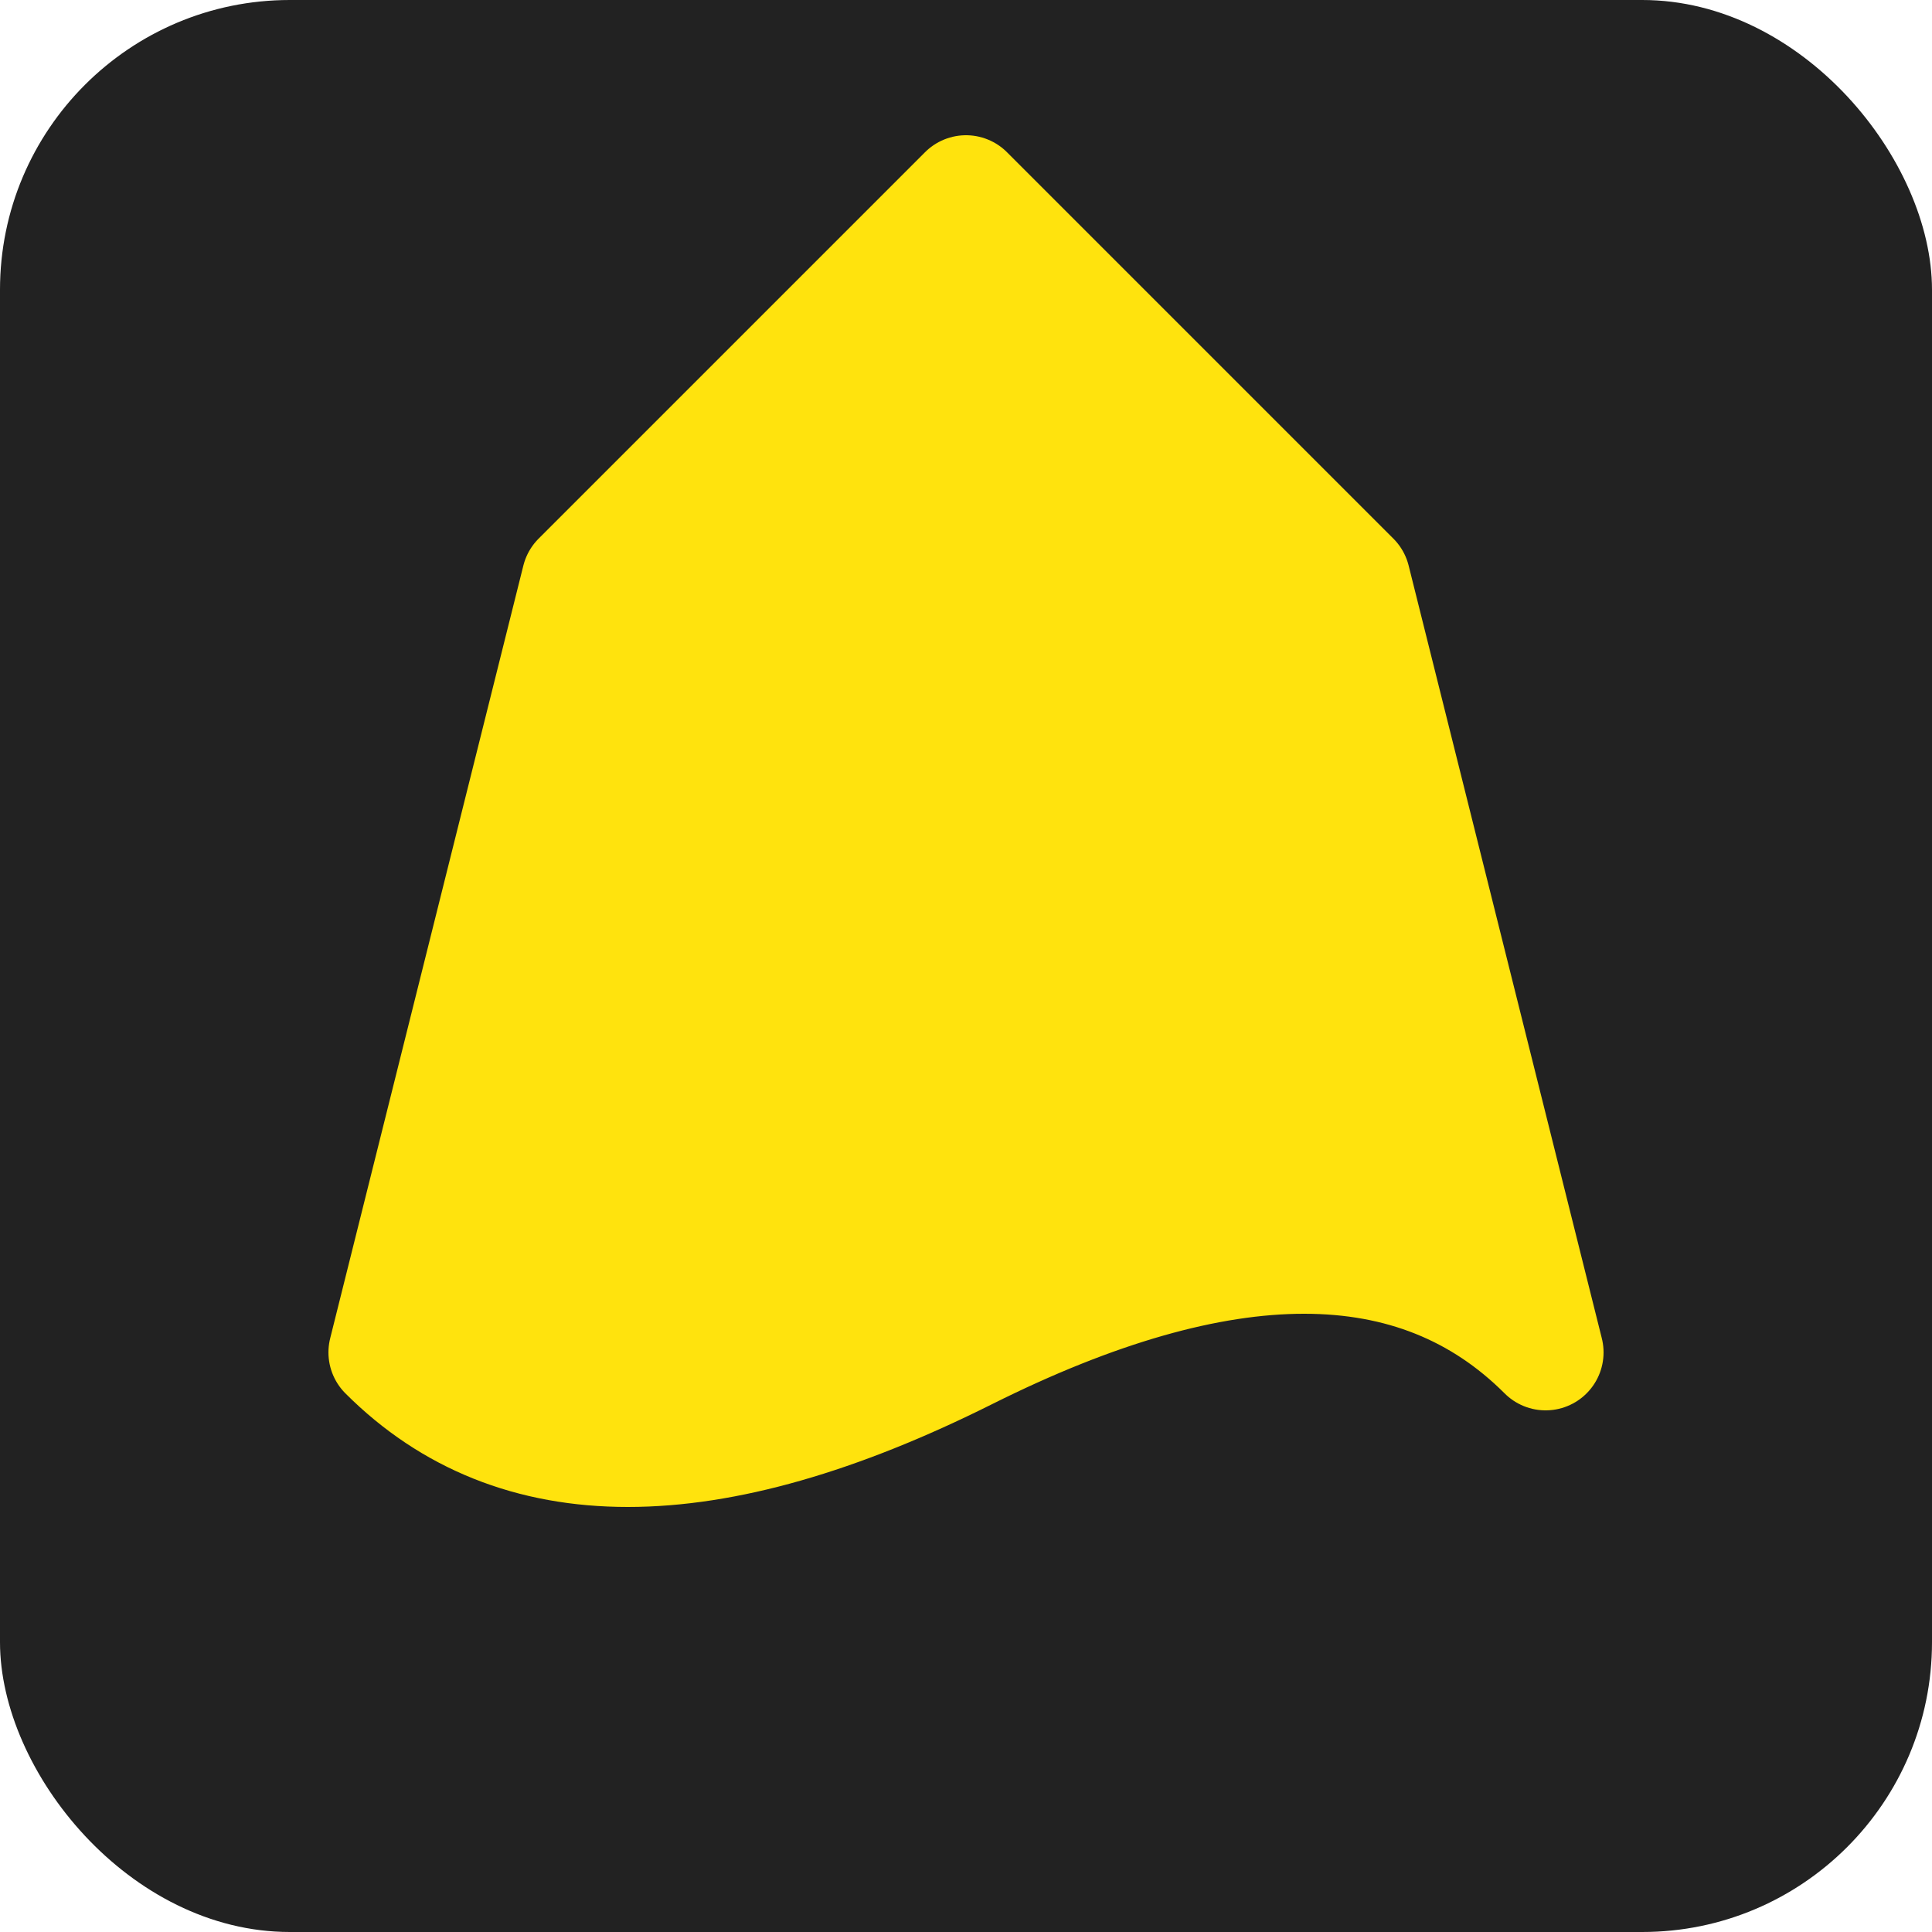 <svg viewBox="0 0 100 100" xmlns="http://www.w3.org/2000/svg">
<style>
.background { fill: #222; } /* Dark background */
.primary { fill: #ffe30d; }
</style>
<rect class="background" width="100" height="100" rx="15"/>
<path class="primary" d="M 50 10 L 30 30 L 70 30 L 50 10 Z M 30 30 L 20 70 Q 30 80 50 70 T 80 70 L 70 30 Z M 40 40 L 40 60 M 60 40 L 60 60" stroke="#ffe30d" stroke-width="6" stroke-linecap="round" stroke-linejoin="round" fill="none"/>
</svg>
